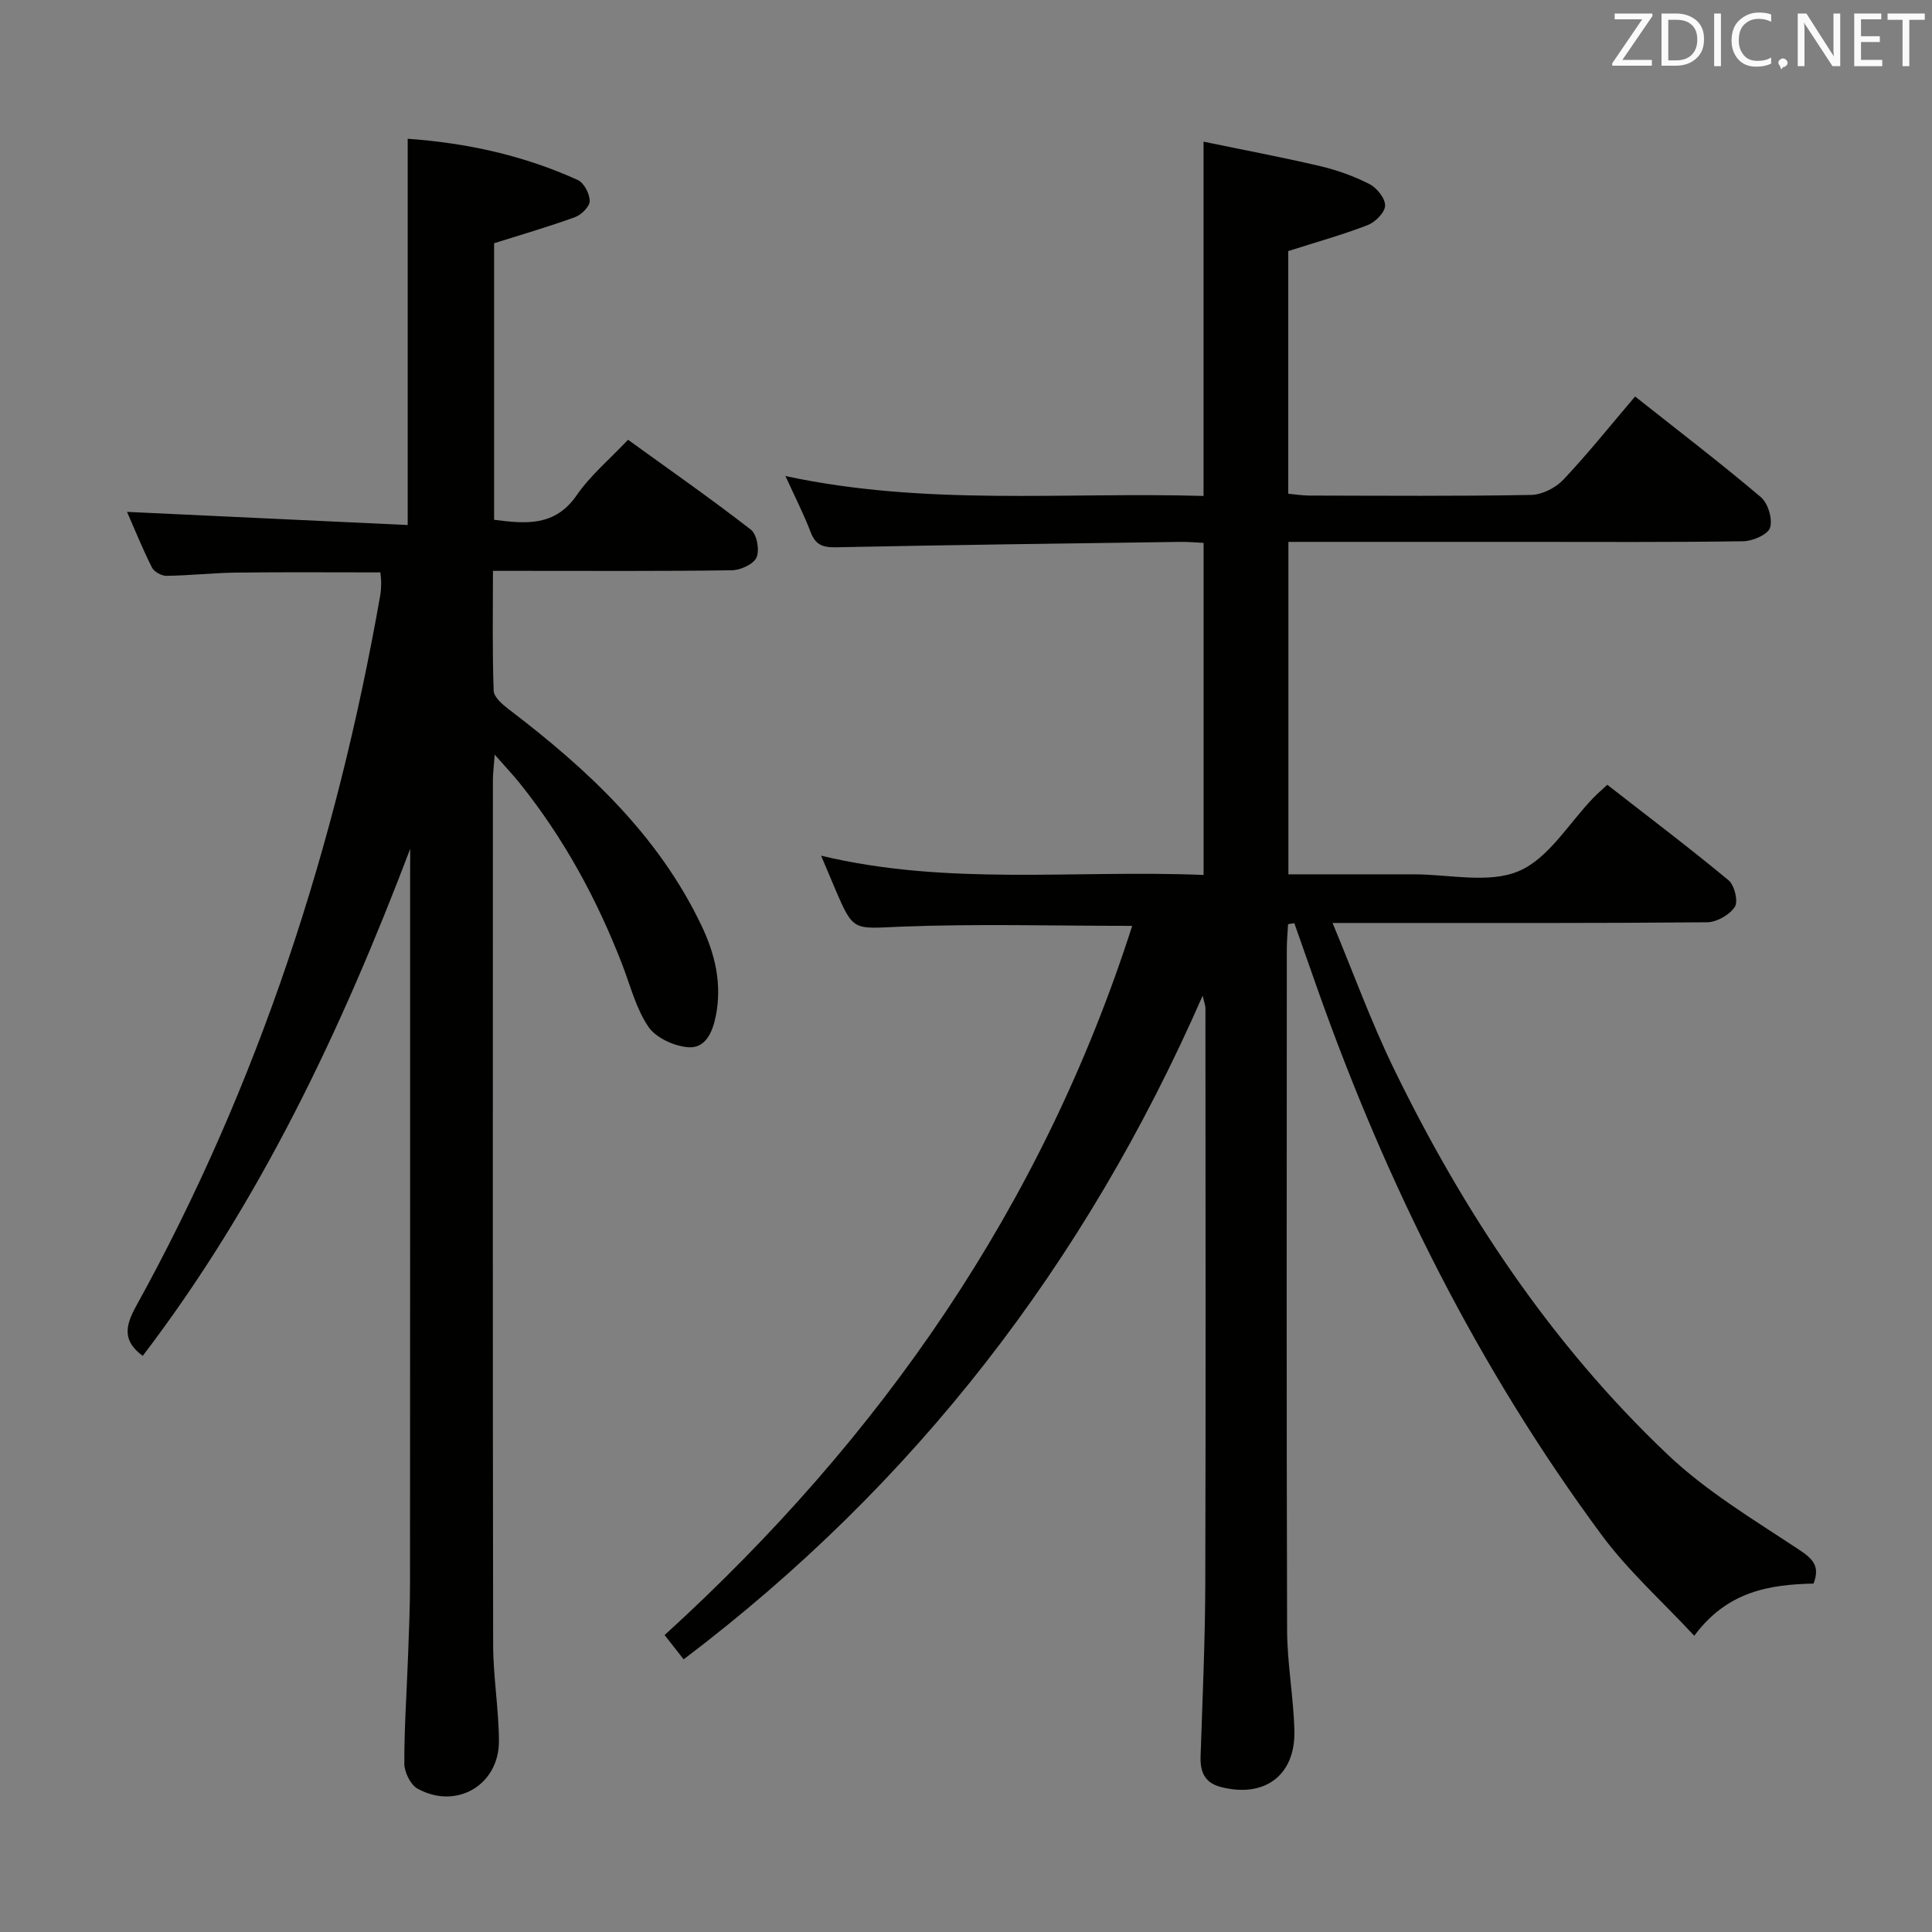 <svg enable-background="new 0 0 400 400" viewBox="0 0 400 400" xmlns="http://www.w3.org/2000/svg"><rect x="0" y="0" width="400" height="400" fill="#808080" stroke="none"/><path d="m249 206.14c-24.29 55.45-59.55 101.14-107.46 137.41-1.23-1.56-2.41-3.07-3.94-5.03 44.8-40.78 78.23-88.88 96.81-146.83-16.41 0-32.21-.46-47.97.17-9.74.39-9.71 1.14-13.53-7.82-.91-2.14-1.81-4.28-2.91-6.88 26.25 6.31 52.6 2.89 79.19 3.99 0-23.12 0-45.81 0-68.75-1.75-.08-3.22-.23-4.68-.21-23.81.33-47.62.63-71.42 1.12-2.76.06-4.26-.51-5.26-3.15-1.4-3.67-3.2-7.19-5.21-11.6 29.05 6.25 57.66 3.28 86.56 4.12 0-24.4 0-48.27 0-73.35 8.1 1.68 16.13 3.19 24.08 5.05 3.53.83 7.05 2.08 10.27 3.73 1.53.78 3.27 2.95 3.24 4.46-.03 1.41-2.03 3.42-3.6 4.03-5.23 2.02-10.66 3.53-16.45 5.38v50.24c1.44.13 2.87.37 4.3.38 15.33.03 30.66.15 45.99-.13 2.27-.04 5.07-1.47 6.67-3.16 5.11-5.42 9.77-11.26 14.85-17.22 8.93 7.07 17.65 13.74 26.02 20.82 1.49 1.26 2.48 4.52 1.93 6.33-.43 1.41-3.58 2.79-5.54 2.82-15.16.23-30.32.13-45.49.13-14.33 0-28.66 0-42.99 0-1.79 0-3.58 0-5.71 0v68.83c8.74 0 17.35.01 25.95 0 7.33-.01 15.53 1.98 21.75-.67 6.18-2.63 10.37-9.93 15.44-15.17.8-.83 1.68-1.58 2.88-2.7 8.44 6.58 16.93 12.99 25.11 19.77 1.23 1.02 2.04 4.37 1.3 5.5-1.08 1.65-3.73 3.18-5.73 3.2-23.66.21-47.32.14-70.98.14-1.81 0-3.63 0-6.58 0 4.35 10.44 7.96 20.41 12.56 29.9 14.49 29.86 32.69 57.29 56.86 80.2 7.99 7.58 17.71 13.4 26.97 19.53 2.92 1.93 4.63 3.39 3.2 7.14-9.06.21-17.86 1.55-24.7 10.81-6.61-7.11-13.7-13.45-19.23-20.94-25.47-34.46-44.41-72.41-58.7-112.74-1.63-4.61-3.24-9.23-4.87-13.85-.43.07-.87.13-1.3.2-.09 1.72-.26 3.45-.26 5.17-.01 46.99-.08 93.98.06 140.97.02 6.96 1.34 13.9 1.51 20.87.22 9.27-6.24 13.97-15.26 11.62-3.38-.88-4.27-3.19-4.16-6.39.39-11.81.93-23.61.97-35.42.12-39.82.04-79.65.03-119.47-.01-.49-.21-.95-.57-2.55z" fill="#010100"/><path d="m84.93 175.74c-14.23 37.45-31.12 73.19-55.38 104.98-4.07-3-3.75-5.99-1.41-10.22 25.47-46.09 41.48-95.47 50.58-147.21.14-.82.19-1.66.2-2.49.01-.66-.08-1.32-.16-2.29-10 0-19.94-.08-29.88.04-4.81.06-9.62.61-14.43.67-1.02.01-2.55-.85-3-1.73-1.98-3.97-3.65-8.1-5.15-11.51 19.35.91 38.69 1.81 58.11 2.72 0-27.23 0-53.29 0-79.97 12.16.86 24.01 3.43 35.23 8.55 1.28.58 2.45 2.85 2.45 4.34 0 1.14-1.71 2.85-3.02 3.33-5.41 1.97-10.95 3.57-16.77 5.41v57.26c6.52.82 12.58 1.48 17.13-5.13 2.79-4.05 6.71-7.32 10.6-11.44 8.63 6.24 17.2 12.22 25.44 18.62 1.24.96 1.83 4.22 1.16 5.74-.61 1.4-3.3 2.63-5.09 2.66-14.5.21-29 .12-43.5.12-1.79 0-3.59 0-5.98 0 0 8.6-.15 16.72.15 24.82.05 1.35 1.87 2.89 3.21 3.91 16.17 12.32 30.85 25.94 39.8 44.68 2.85 5.96 4.31 12.15 2.97 18.81-.68 3.36-2.16 6.7-5.73 6.41-2.89-.24-6.62-1.92-8.18-4.19-2.57-3.74-3.73-8.45-5.4-12.79-5.23-13.59-12.11-26.25-21.24-37.64-1.42-1.77-2.99-3.43-5.22-5.96-.18 2.5-.37 3.89-.37 5.28-.01 59.67-.05 119.33.05 179 .01 6.63 1.16 13.26 1.2 19.89.06 9.15-8.79 14.35-16.84 9.92-1.47-.81-2.74-3.41-2.75-5.19-.02-7.48.51-14.95.78-22.43.18-4.99.4-9.99.4-14.99.03-49 .02-98 .02-147 .02-1.66.02-3.32.02-4.98z" fill="#010100"/><g fill="#fafafb"><path d="m342.2 3.2-6.3 9.2h6.1v1.2h-8.2v-.5l6.2-9.1h-5.7v-1.2h7.8v.4z"/><path d="m344 13.7v-10.9h3.1c1.6 0 3 .5 4.1 1.4 1.1 1 1.6 2.2 1.6 3.9s-.5 3-1.6 4-2.5 1.5-4.2 1.5h-3zm1.4-9.6v8.4h1.6c1.4 0 2.5-.4 3.2-1.1.8-.8 1.2-1.8 1.2-3.2s-.4-2.4-1.2-3.1-1.8-1-3.1-1z"/><path d="m356.3 2.8v10.9h-1.4v-10.9z"/><path d="m366.6 13.2c-.8.4-1.8.6-3 .6-1.6 0-2.8-.5-3.7-1.5s-1.4-2.3-1.4-3.9c0-1.7.5-3.2 1.6-4.2s2.4-1.6 4-1.6c1 0 1.9.1 2.6.4v1.5c-.8-.4-1.6-.6-2.6-.6-1.2 0-2.2.4-3 1.2s-1.1 1.9-1.1 3.3c0 1.3.4 2.3 1.1 3.1s1.6 1.1 2.8 1.1c1.1 0 2-.2 2.8-.7v1.3z"/><path d="m368.2 13c0-.3.1-.5.3-.6.2-.2.4-.3.6-.3.3 0 .5.1.7.3s.3.4.3.6-.1.5-.3.6c-.2.2-.4.3-.7.3-.3 1-.5-.1-.6-.3-.2-.2-.3-.4-.3-.6z"/><path d="m381.1 13.7h-1.7l-5.5-8.4c-.2-.2-.3-.5-.4-.7 0 .2.1.8.1 1.5v7.6h-1.4v-10.9h1.8l5.3 8.3c.3.4.4.6.4.8 0-.3-.1-.8-.1-1.6v-7.5h1.4v10.9z"/><path d="m389.7 13.7h-5.8v-10.9h5.6v1.2h-4.2v3.5h3.9v1.2h-3.9v3.7h4.4z"/><path d="m398.4 4.1h-3.1v9.6h-1.4v-9.6h-3.1v-1.3h7.7v1.3z"/></g></svg>